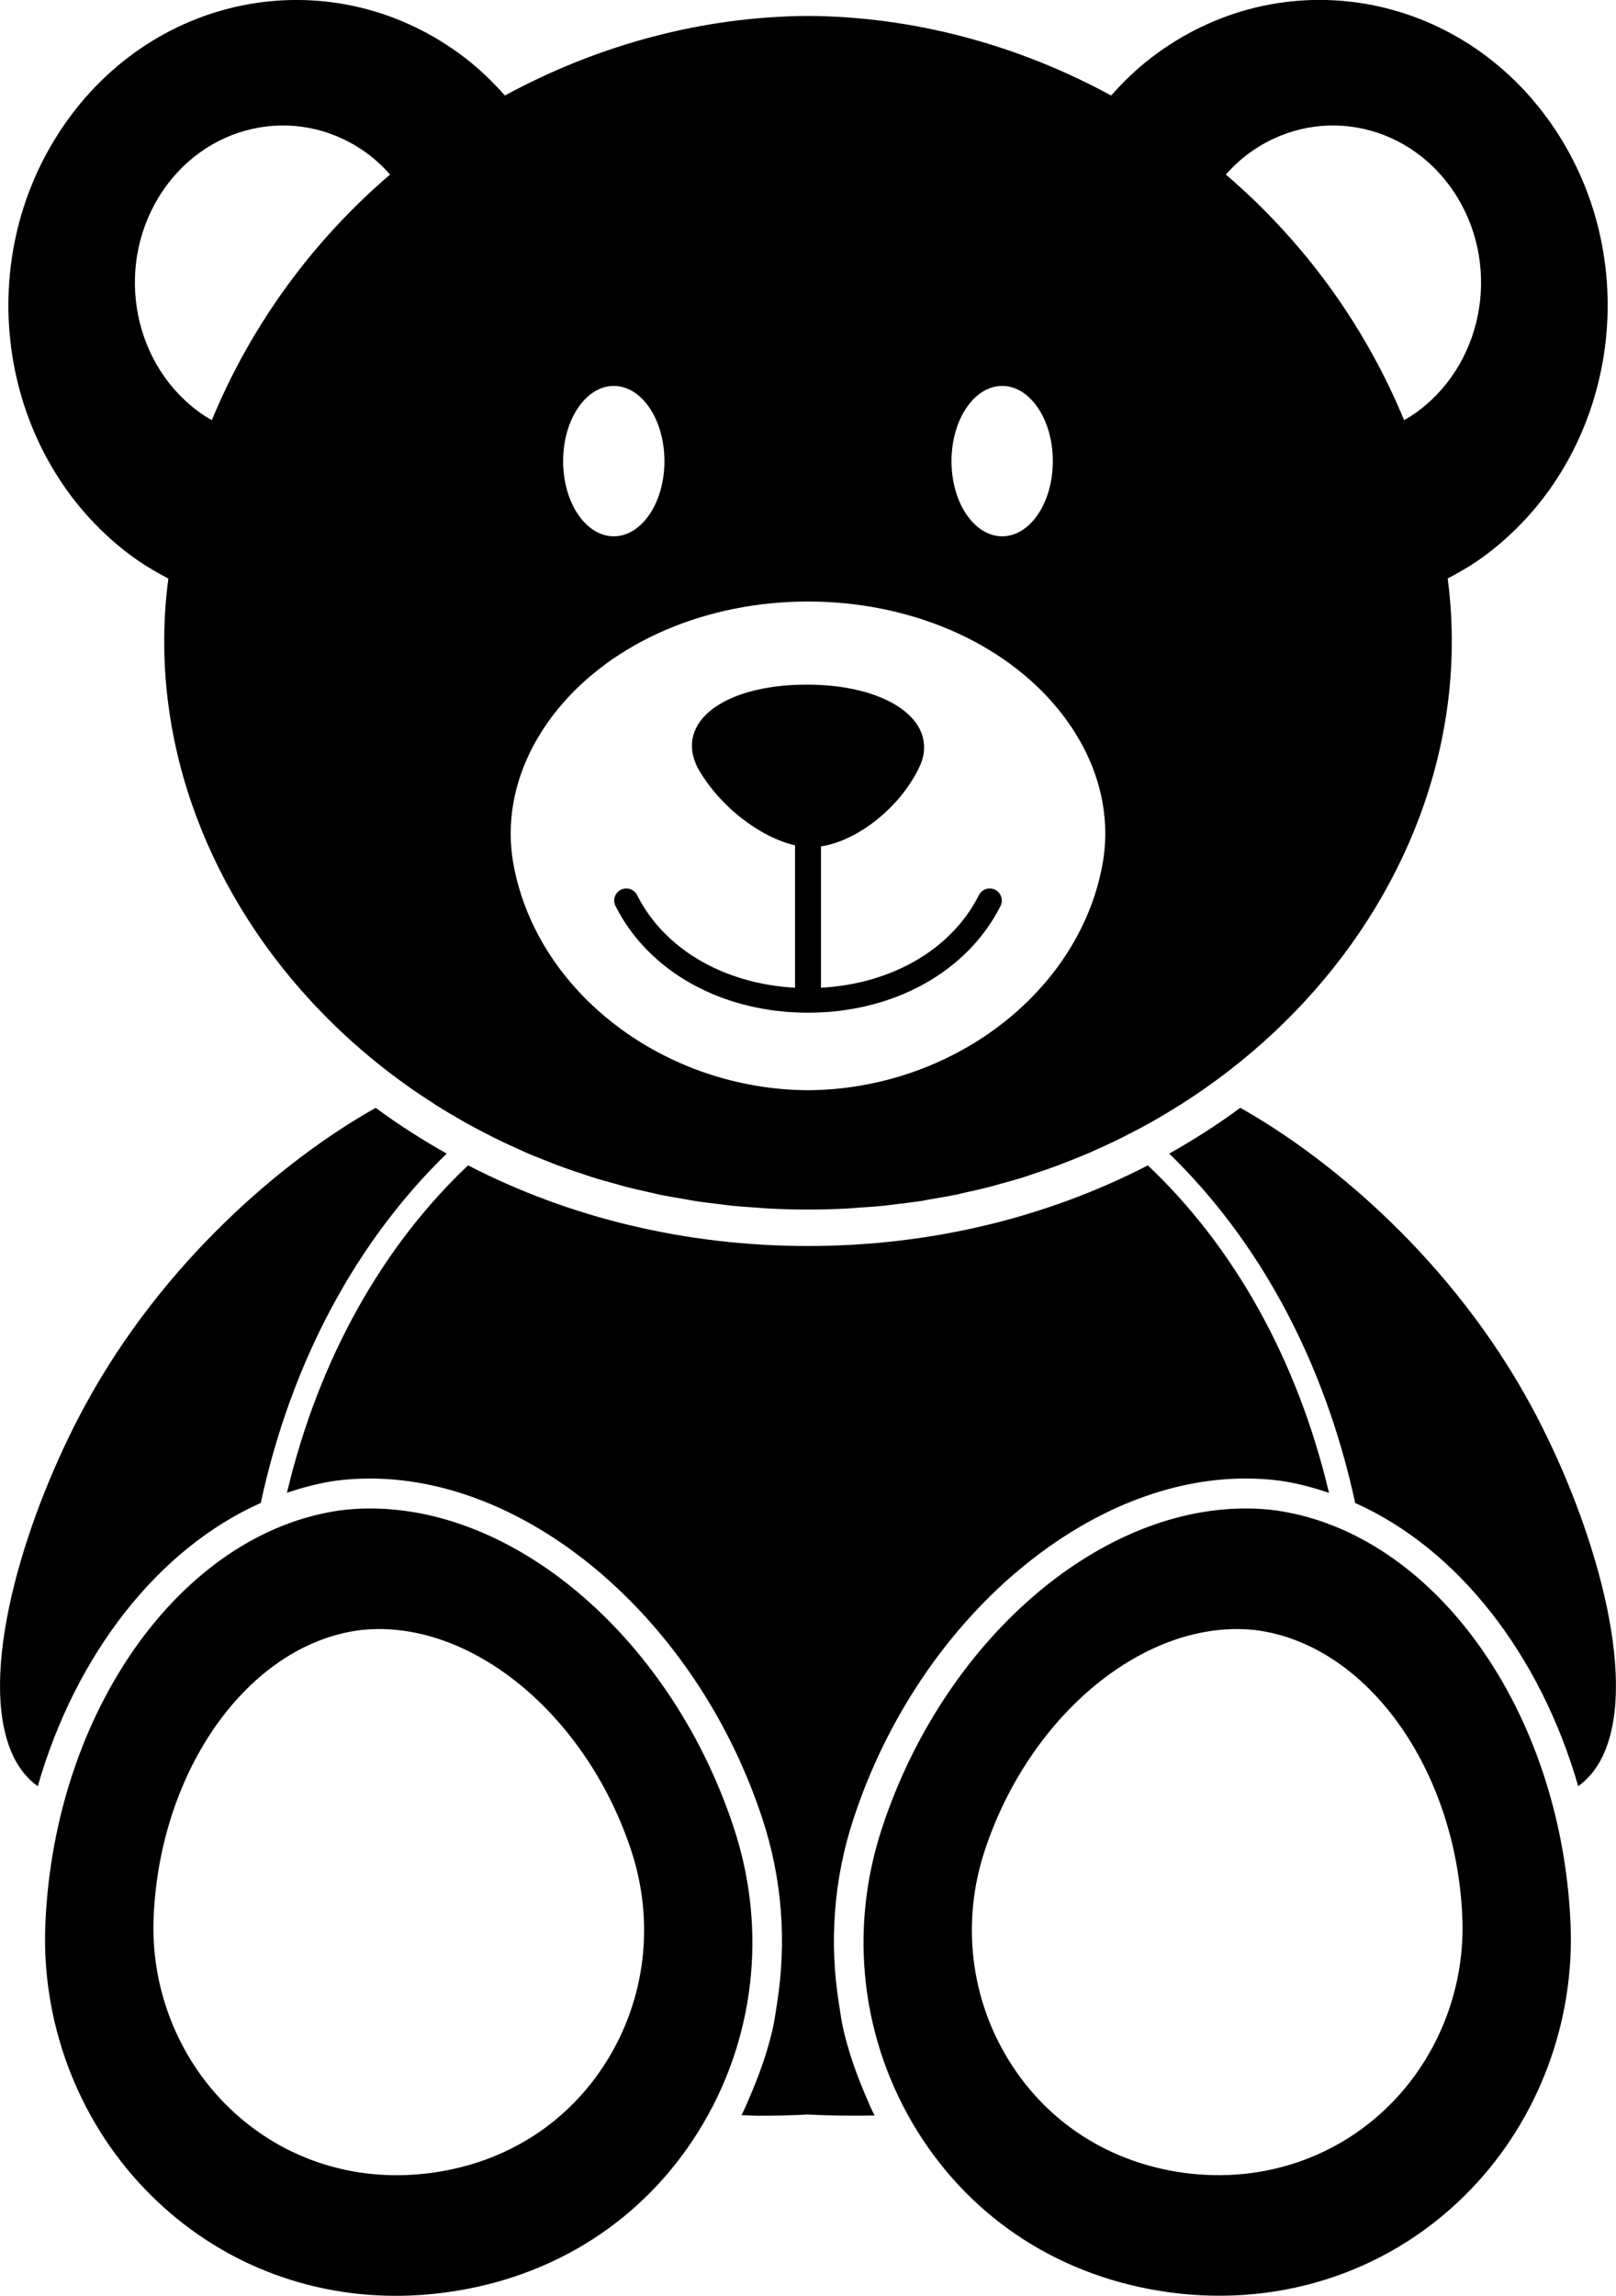 <svg xmlns="http://www.w3.org/2000/svg" xmlns:xlink="http://www.w3.org/1999/xlink" version="1.1" id="Calque_1" x="0px" y="0px" width="70.428px" height="100px" viewBox="0 0 70.428 100" enable-background="new 0 0 70.428 100" xml:space="preserve">
<path fill="#000000" d="M66.75,61.273c-3.4-6.289-8.658-10.746-12.696-13.02c-0.985,0.729-2.021,1.391-3.098,1.995  c3.894,3.776,6.766,9.015,8.105,15.218c4.473,1.997,8.064,6.592,9.72,12.336c0.565-0.406,0.988-1.003,1.262-1.781  C71.311,72.416,69.225,65.85,66.75,61.273z M11.364,65.464c1.341-6.205,4.212-11.44,8.104-15.216  c-1.073-0.604-2.109-1.265-3.095-1.994c-4.039,2.273-9.296,6.73-12.697,13.02C1.201,65.85-0.885,72.416,0.383,76.021  c0.273,0.778,0.697,1.375,1.263,1.781C3.299,72.057,6.893,67.459,11.364,65.464z M36.754,88.393  c-0.084-0.367-0.133-0.74-0.191-1.113c-0.428-2.662-0.238-5.424,0.639-8.072c1.354-4.118,3.719-7.684,6.589-10.289  c0.282-0.256,0.569-0.5,0.86-0.736c2.923-2.377,6.29-3.783,9.638-3.783c0.507,0,1.016,0.033,1.509,0.098  c0.726,0.104,1.43,0.294,2.122,0.527c-1.383-5.832-4.164-10.74-7.894-14.264c-4.421,2.281-9.492,3.512-14.817,3.512  c-5.318,0-10.388-1.23-14.809-3.513c-3.729,3.522-6.51,8.431-7.894,14.261c0.69-0.23,1.393-0.42,2.113-0.523  c3.818-0.497,7.78,0.945,11.152,3.688c0.291,0.235,0.577,0.482,0.857,0.737c2.872,2.604,5.241,6.171,6.595,10.287  c0.876,2.647,1.064,5.41,0.639,8.071c-0.059,0.373-0.107,0.746-0.192,1.113c-0.216,0.939-0.536,1.854-0.912,2.748  c-0.14,0.332-0.278,0.664-0.44,0.988c0.255,0.005,0.496,0.027,0.755,0.027c0.708,0,1.429-0.018,2.115-0.053  c1.002,0.049,1.975,0.059,2.926,0.041c-0.165-0.33-0.307-0.666-0.449-1.004C37.29,90.245,36.97,89.331,36.754,88.393z M5.596,24.115  c0.558,0.425,1.145,0.773,1.741,1.086c-0.883,6.674,1.522,13.331,6.231,18.422c0.311,0.336,0.631,0.665,0.961,0.988  c0.002,0.001,0.004,0.003,0.005,0.005c0.995,0.969,2.077,1.871,3.24,2.695c0.007,0.005,0.013,0.01,0.02,0.015  c0.375,0.266,0.761,0.522,1.152,0.771c0.016,0.01,0.031,0.021,0.047,0.032c0.38,0.241,0.771,0.472,1.166,0.696  c0.03,0.017,0.057,0.035,0.087,0.051c0.384,0.216,0.777,0.422,1.175,0.622c0.042,0.022,0.084,0.045,0.127,0.066  c0.381,0.189,0.77,0.367,1.161,0.541c0.064,0.029,0.126,0.06,0.191,0.088c0.373,0.162,0.754,0.312,1.137,0.459  c0.088,0.033,0.173,0.07,0.261,0.104c0.37,0.139,0.748,0.266,1.129,0.391c0.104,0.033,0.206,0.074,0.312,0.106  c0.367,0.116,0.742,0.22,1.116,0.322c0.123,0.034,0.243,0.073,0.367,0.104c0.362,0.096,0.732,0.176,1.104,0.26  c0.141,0.031,0.278,0.067,0.42,0.097c0.359,0.073,0.726,0.135,1.09,0.196c0.158,0.026,0.313,0.061,0.473,0.084  c0.359,0.056,0.727,0.098,1.092,0.14c0.17,0.021,0.336,0.047,0.507,0.063c0.377,0.039,0.761,0.062,1.143,0.088  c0.165,0.011,0.326,0.029,0.492,0.037c0.55,0.027,1.105,0.041,1.667,0.041h0.005c0.002,0,0.003,0,0.006,0  c0.561,0,1.116-0.015,1.667-0.041c0.168-0.008,0.333-0.027,0.5-0.039c0.379-0.024,0.759-0.047,1.133-0.086  c0.171-0.018,0.337-0.043,0.507-0.063c0.366-0.043,0.732-0.085,1.094-0.14c0.155-0.024,0.305-0.057,0.459-0.084  c0.37-0.062,0.74-0.123,1.104-0.198c0.14-0.029,0.273-0.065,0.413-0.097c0.372-0.082,0.745-0.164,1.111-0.26  c0.116-0.029,0.229-0.066,0.344-0.098c0.384-0.104,0.767-0.211,1.142-0.33c0.092-0.029,0.18-0.062,0.271-0.093  c0.396-0.13,0.787-0.261,1.171-0.405c0.068-0.025,0.135-0.055,0.202-0.08c0.403-0.154,0.804-0.313,1.195-0.483  c0.05-0.022,0.099-0.047,0.149-0.069c0.405-0.179,0.808-0.364,1.201-0.56c0.032-0.016,0.062-0.033,0.095-0.049  c0.41-0.206,0.813-0.418,1.209-0.641c0.015-0.008,0.028-0.018,0.044-0.025c0.411-0.232,0.812-0.473,1.208-0.723  c0.002-0.001,0.005-0.003,0.007-0.004c2.035-1.29,3.853-2.809,5.417-4.501l0,0c4.706-5.092,7.109-11.747,6.228-18.419  c0.598-0.312,1.185-0.661,1.742-1.086c5.63-4.286,6.916-12.599,2.875-18.569C63.665-0.426,55.825-1.79,50.197,2.495  c-0.655,0.5-1.237,1.065-1.772,1.665c-4.051-2.202-8.591-3.439-13.209-3.466c-4.618,0.027-9.159,1.265-13.211,3.466  c-0.534-0.6-1.117-1.165-1.771-1.665C14.602-1.788,6.762-0.423,2.723,5.546C-1.32,11.517-0.035,19.829,5.596,24.115z M35.215,26.201  c4.41,0,8.477,1.741,10.875,4.658c1.715,2.083,2.403,4.534,1.938,6.9c-1.068,5.512-6.578,9.693-12.815,9.728  c-6.237-0.034-11.747-4.216-12.814-9.729c-0.465-2.365,0.224-4.815,1.938-6.9C26.735,27.942,30.798,26.201,35.215,26.201z   M54.333,6.751c2.895-2.204,6.924-1.503,9.002,1.566c2.078,3.07,1.419,7.345-1.477,9.549c-0.215,0.163-0.438,0.305-0.664,0.436  c-1.753-4.236-4.453-7.861-7.771-10.7C53.699,7.295,53.998,7.005,54.333,6.751z M43.677,16.81c1.219,0,2.207,1.467,2.207,3.276  s-0.987,3.274-2.207,3.274s-2.209-1.465-2.209-3.274S42.457,16.81,43.677,16.81z M26.75,16.81c1.218,0,2.207,1.467,2.207,3.276  s-0.989,3.274-2.207,3.274c-1.22,0-2.208-1.465-2.208-3.274S25.53,16.81,26.75,16.81z M7.091,8.317  c2.078-3.069,6.108-3.77,9.001-1.566c0.336,0.254,0.634,0.544,0.909,0.851c-3.316,2.839-6.018,6.464-7.77,10.7  c-0.228-0.131-0.449-0.273-0.664-0.436C5.672,15.662,5.013,11.387,7.091,8.317z M55.619,65.791c-0.429-0.057-0.88-0.085-1.331-0.085  c-6.53,0-13.192,5.851-15.845,13.911c-1.477,4.46-0.914,9.279,1.543,13.22c2.418,3.882,6.312,6.371,10.963,7.009  c4.988,0.682,9.811-0.98,13.196-4.529c2.934-3.074,4.501-7.297,4.299-11.584C68.026,74.497,62.512,66.784,55.619,65.791z   M51.594,94.643c-3.228-0.443-5.929-2.17-7.606-4.863c-1.705-2.733-2.095-6.076-1.072-9.172c1.839-5.592,6.462-9.65,10.993-9.65  c0.312,0,0.622,0.02,0.923,0.059c4.783,0.689,8.608,6.041,8.897,12.447c0.14,2.975-0.947,5.903-2.981,8.036  C58.399,93.961,55.054,95.111,51.594,94.643z M31.982,79.618c-2.651-8.062-9.314-13.912-15.844-13.912  c-0.451,0-0.902,0.028-1.341,0.086C7.914,66.784,2.399,74.497,1.98,83.732c-0.201,4.287,1.366,8.509,4.3,11.582  C9.161,98.336,13.058,100,17.25,100c0,0,0,0,0.001,0c0.733,0,1.482-0.053,2.226-0.154c4.65-0.639,8.544-3.127,10.963-7.009  C32.896,88.896,33.458,84.077,31.982,79.618z M17.289,94.748L17.289,94.748c-2.91,0-5.611-1.154-7.611-3.249  c-2.034-2.133-3.121-5.062-2.981-8.036c0.29-6.406,4.114-11.758,8.891-12.445c0.308-0.041,0.618-0.061,0.931-0.061  c4.529,0,9.152,4.059,10.992,9.652c1.023,3.095,0.633,6.437-1.071,9.17c-1.679,2.693-4.379,4.418-7.605,4.861  C18.317,94.712,17.798,94.748,17.289,94.748z M35.213,44.111c3.733,0,6.947-1.781,8.391-4.648c0.131-0.26,0.025-0.577-0.234-0.708  c-0.259-0.13-0.577-0.026-0.708,0.234c-1.188,2.364-3.797,3.866-6.882,4.034v-6.158c1.614-0.235,3.536-1.752,4.344-3.578  c0.778-1.943-1.543-3.501-5.075-3.465c-3.538,0.03-5.648,1.653-4.644,3.619c0.929,1.666,2.713,3.031,4.244,3.378v6.204  c-3.084-0.168-5.693-1.67-6.882-4.034c-0.13-0.259-0.448-0.364-0.708-0.234c-0.261,0.131-0.365,0.448-0.234,0.708  C28.265,42.33,31.48,44.111,35.213,44.111z"/>
</svg>